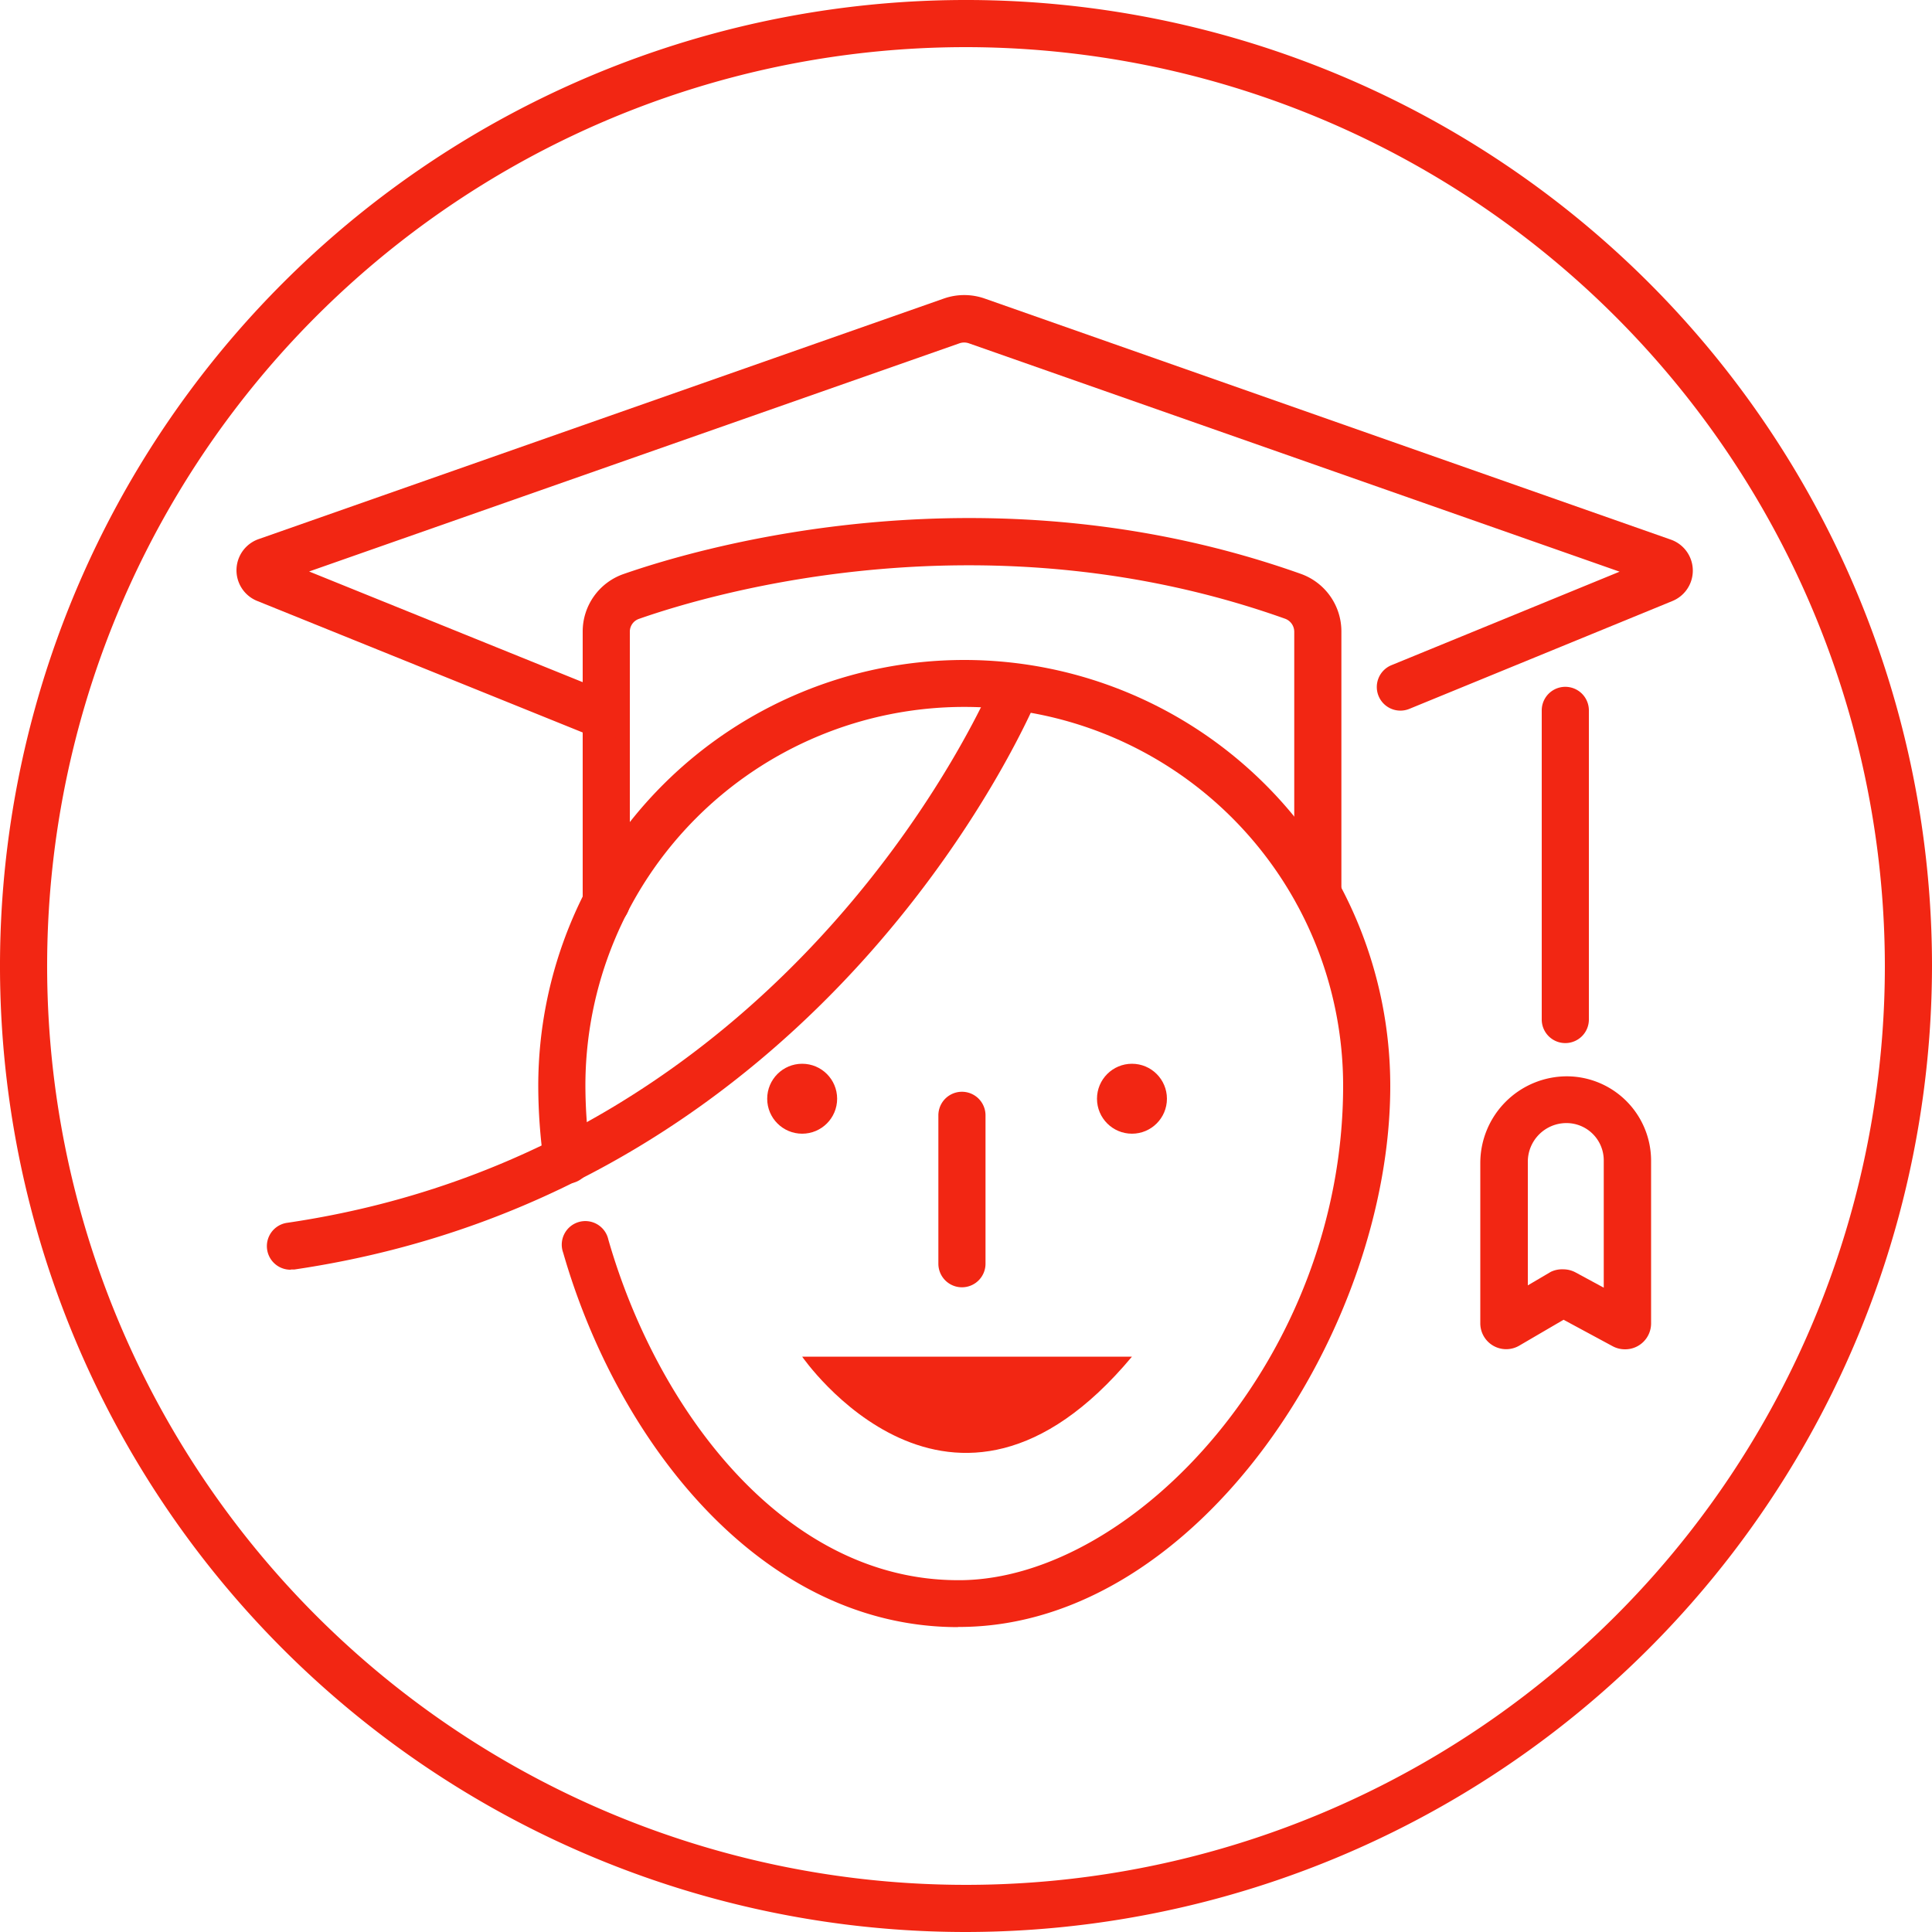 <svg id="Layer_1" data-name="Layer 1" xmlns="http://www.w3.org/2000/svg" viewBox="0 0 100 100"><defs><style>.cls-1,.cls-2{fill:#f22613;}.cls-2{stroke:#ff1526;stroke-linecap:round;stroke-linejoin:round;stroke-width:2.5px;}</style></defs><title>author_icon</title><path class="cls-1" d="M735.76,1397.07a50,50,0,1,1,50-50A50.06,50.06,0,0,1,735.76,1397.07Zm0-97.56a47.56,47.56,0,1,0,47.56,47.56A47.61,47.61,0,0,0,735.76,1299.51Z" transform="translate(-685.76 -1297.07)"/><path class="cls-2" d="M723,1330.09" transform="translate(-685.76 -1297.07)"/><path class="cls-1" d="M769.87,1366.91a1.34,1.34,0,0,1-.64-0.16l-2.54-1.37-2.31,1.35a1.34,1.34,0,0,1-2-1.16v-8.31a4.49,4.49,0,0,1,4.48-4.48,4.37,4.37,0,0,1,4.36,4.36v8.44A1.34,1.34,0,0,1,769.87,1366.91Zm-3.72-1.83h0Zm4.24-.48h0Zm-3.72-1.83a1.34,1.34,0,0,1,.64.16l1.46,0.79v-6.59a1.93,1.93,0,0,0-1.93-1.93,2,2,0,0,0-2,2v6.4l1.19-.7A1.35,1.35,0,0,1,766.67,1362.77Z" transform="translate(-685.76 -1297.07)"/><path class="cls-1" d="M766.78,1351.06a1.22,1.22,0,0,1-1.22-1.22v-16a1.22,1.22,0,0,1,2.44,0v16A1.22,1.22,0,0,1,766.78,1351.06Z" transform="translate(-685.76 -1297.07)"/><path class="cls-2" d="M715.13,1357.1" transform="translate(-685.76 -1297.07)"/><path class="cls-1" d="M735.35,1381.29c-10.27,0-17.66-9.7-20.44-19.38a1.22,1.22,0,1,1,2.34-.67c2.53,8.8,9.1,17.62,18.1,17.62h0.18c8.94-.12,19.75-11.56,19.75-25.59a19.61,19.61,0,0,0-39.22,0,26.36,26.36,0,0,0,.27,3.67,1.22,1.22,0,0,1-2.42.34,28.83,28.83,0,0,1-.29-4,22,22,0,0,1,44.1,0c0,12.56-9.88,27.86-22.15,28h-0.22Z" transform="translate(-685.76 -1297.07)"/><path class="cls-1" d="M717.14,1345a1.22,1.22,0,0,1-1.22-1.22v-14a3.15,3.15,0,0,1,2.12-3c4.16-1.45,19-5.72,35.07,0a3.16,3.16,0,0,1,2.08,3v13.5a1.22,1.22,0,0,1-2.44,0v-13.5a0.72,0.72,0,0,0-.46-0.68c-15.33-5.47-29.48-1.39-33.45,0a0.7,0.7,0,0,0-.48.67v14A1.22,1.22,0,0,1,717.14,1345Z" transform="translate(-685.76 -1297.07)"/><path class="cls-1" d="M717.14,1335.38a1.21,1.21,0,0,1-.46-0.09l-17.62-7.12a1.71,1.71,0,0,1,.07-3.19l35.49-12.46a3.2,3.2,0,0,1,2.1,0L772.24,1325a1.7,1.7,0,0,1,.08,3.18l-13.61,5.58a1.22,1.22,0,0,1-.93-2.26l11.81-4.84-33.68-11.82a0.74,0.74,0,0,0-.49,0l-33.66,11.81,15.82,6.4A1.22,1.22,0,0,1,717.14,1335.38Z" transform="translate(-685.76 -1297.07)"/><circle class="cls-1" cx="41.52" cy="56.87" r="1.81"/><circle class="cls-1" cx="58.59" cy="56.87" r="1.81"/><path class="cls-1" d="M735.55,1363.7a1.22,1.22,0,0,1-1.22-1.22v-7.68a1.22,1.22,0,0,1,2.44,0v7.68A1.22,1.22,0,0,1,735.55,1363.7Z" transform="translate(-685.76 -1297.07)"/><path class="cls-1" d="M727.28,1367.29s7.71,11.21,17.07,0" transform="translate(-685.76 -1297.07)"/><path class="cls-1" d="M700.82,1362.79a1.22,1.22,0,0,1-.18-2.43c26.56-3.91,36.51-28,36.61-28.2a1.22,1.22,0,0,1,2.26.91c-0.1.26-10.54,25.59-38.52,29.71h-0.18Z" transform="translate(-685.76 -1297.07)"/></svg>